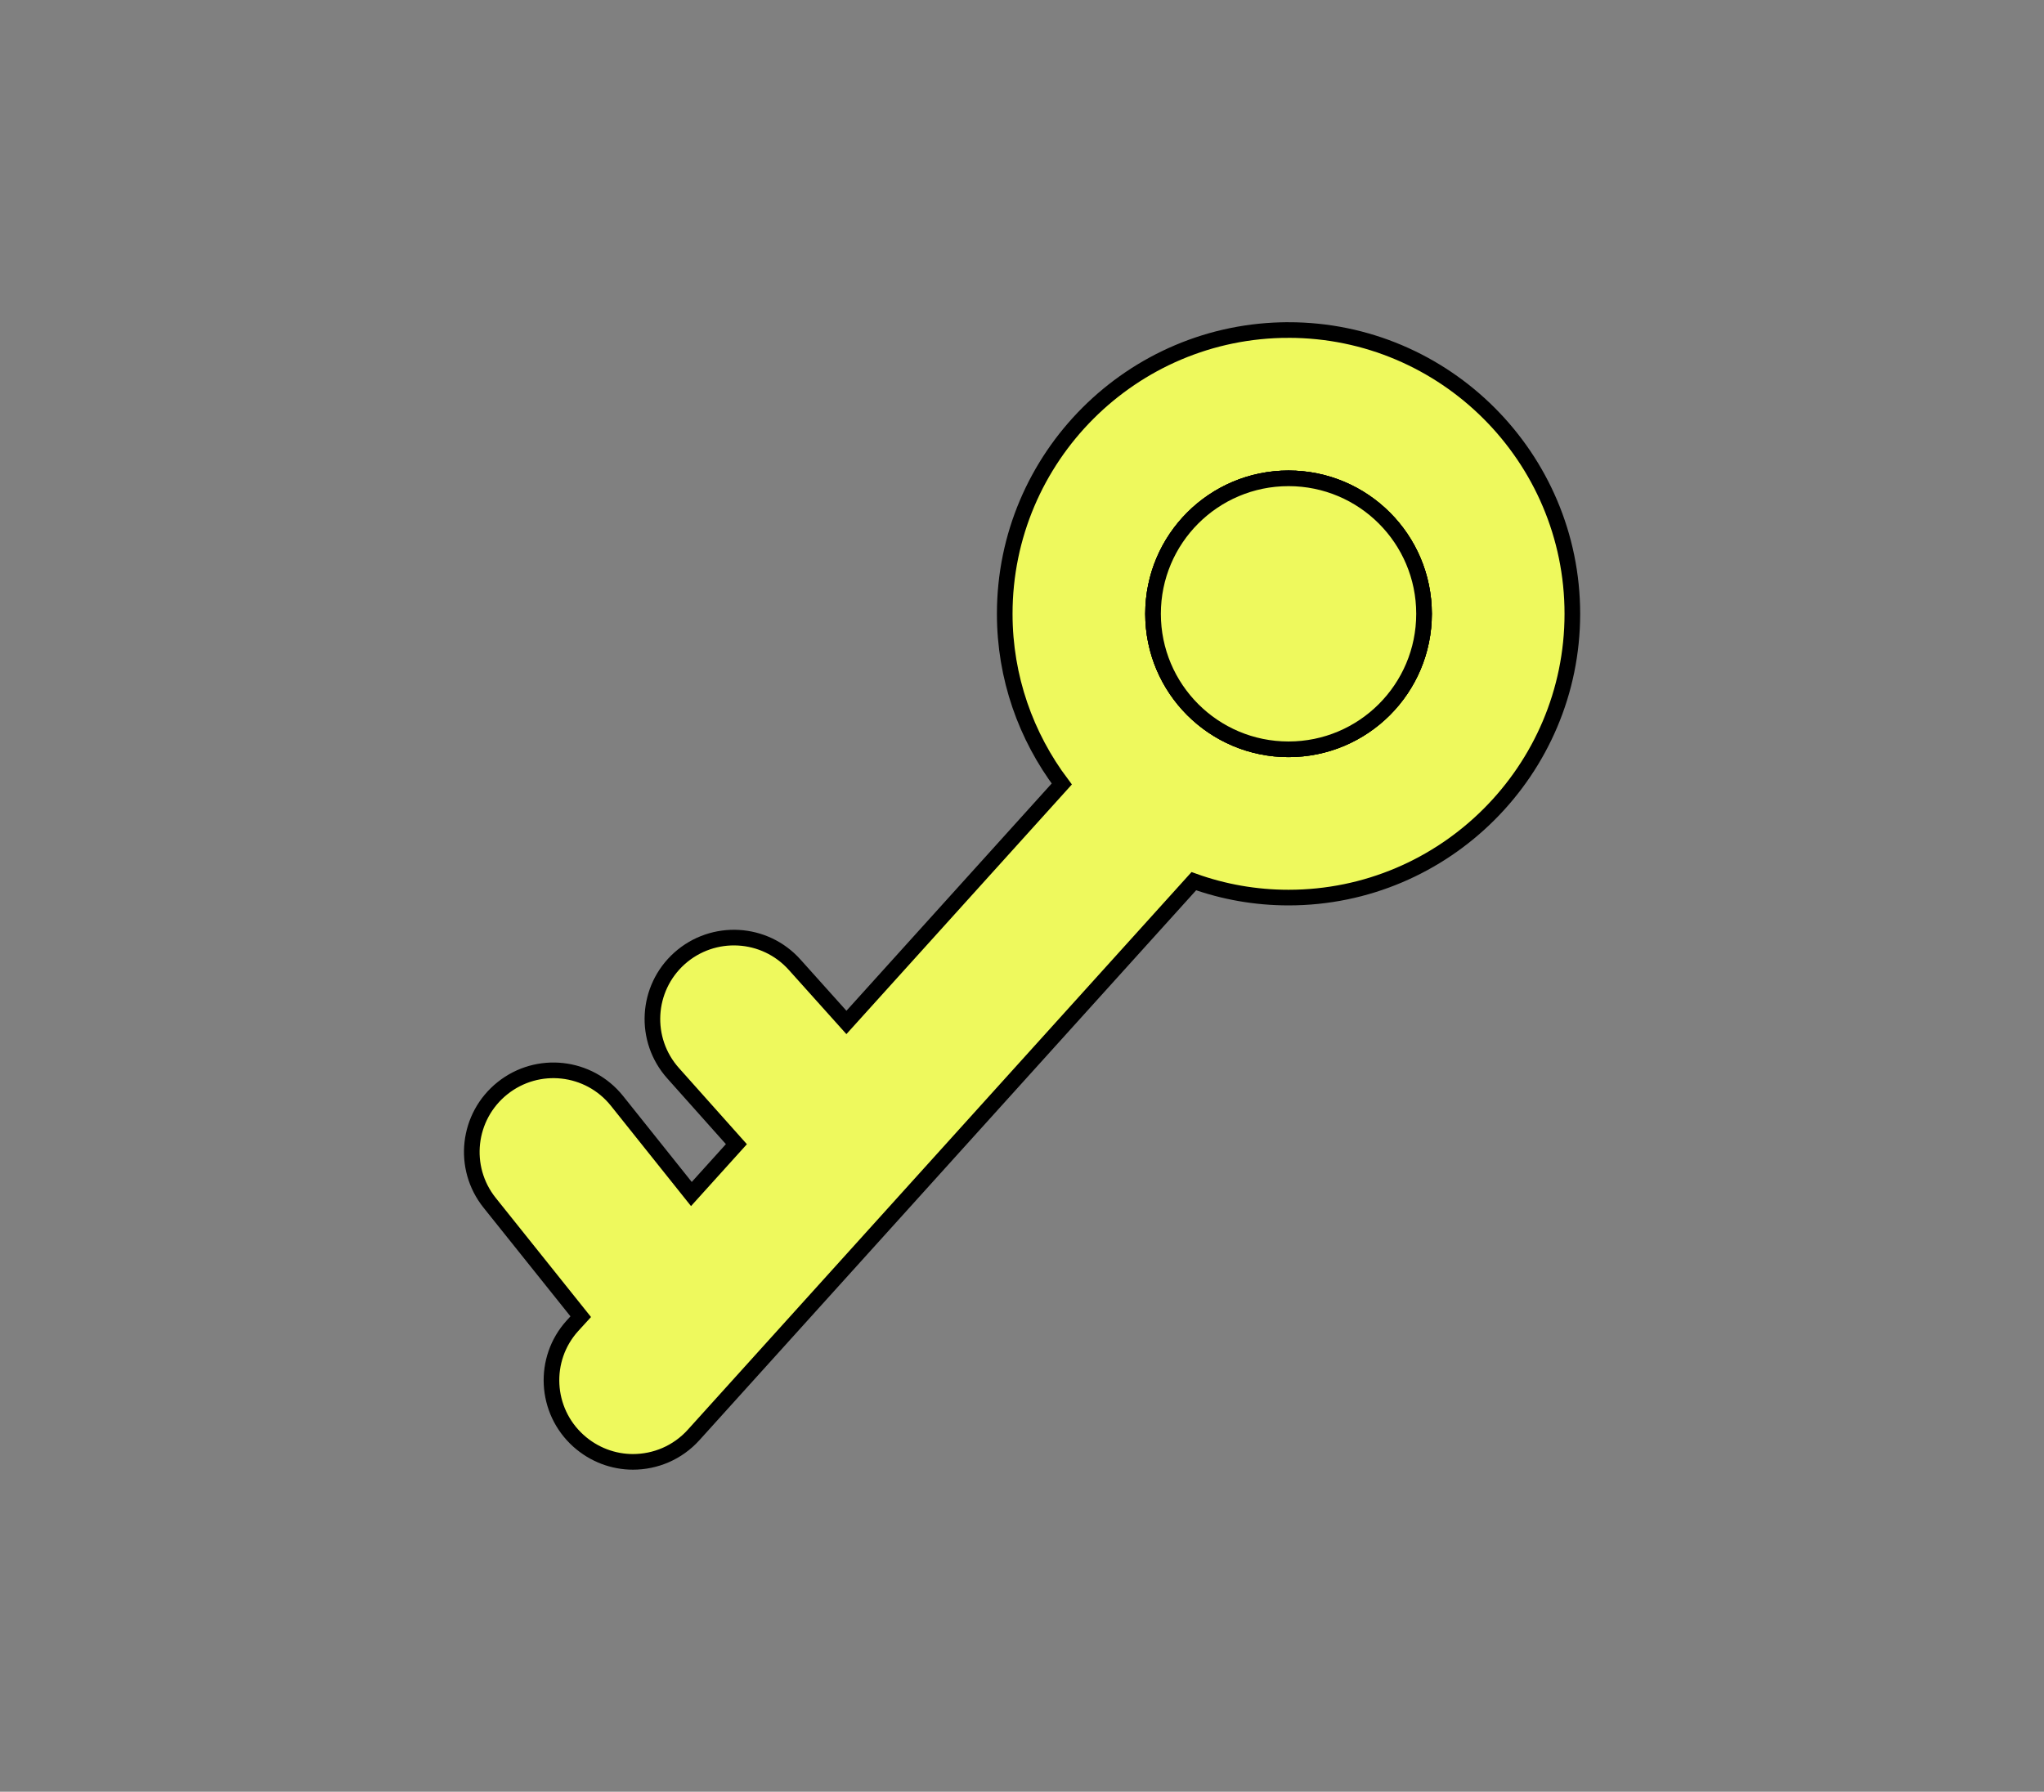 <?xml version="1.0" encoding="UTF-8"?>
<svg id="Layer_9" data-name="Layer 9" xmlns="http://www.w3.org/2000/svg" viewBox="0 0 130.79 114.66">
  <rect x="0" y="0" width="130.79" height="114.66" fill="#808080" stroke="none"/>
  <defs>
    <style>
      .cls-1 {
        fill: #eef95d;
        stroke: #000;
        stroke-miterlimit: 10;
      }
    </style>
  </defs>
  <g>
    <path class="cls-1" d="M82.45,21.12c-10.01,0-18.16,8.14-18.16,18.16,0,4.08,1.36,7.85,3.65,10.89l-13.78,15.26-3.31-3.69c-1.92-2.15-5.22-2.33-7.37-.41-2.14,1.92-2.33,5.21-.4,7.36l4.04,4.53-2.88,3.19-4.76-5.96c-1.8-2.25-5.08-2.61-7.33-.81-2.25,1.8-2.62,5.08-.82,7.33l5.83,7.29-.53.58c-1.93,2.13-1.76,5.43.38,7.36,1,.9,2.25,1.35,3.49,1.35,1.43,0,2.85-.58,3.88-1.72l32.01-35.44c1.89.68,3.94,1.05,6.06,1.05,10.01,0,18.16-8.15,18.16-18.16s-8.15-18.16-18.16-18.16ZM73.78,39.28c0-4.79,3.88-8.67,8.67-8.67s8.67,3.88,8.67,8.67-3.88,8.67-8.67,8.67-8.67-3.88-8.67-8.67Z"/>
    <circle class="cls-1" cx="82.45" cy="39.28" r="8.67"/>
  </g>
  <circle class="cls-1" cx="82.45" cy="39.28" r="8.67"/>
</svg>